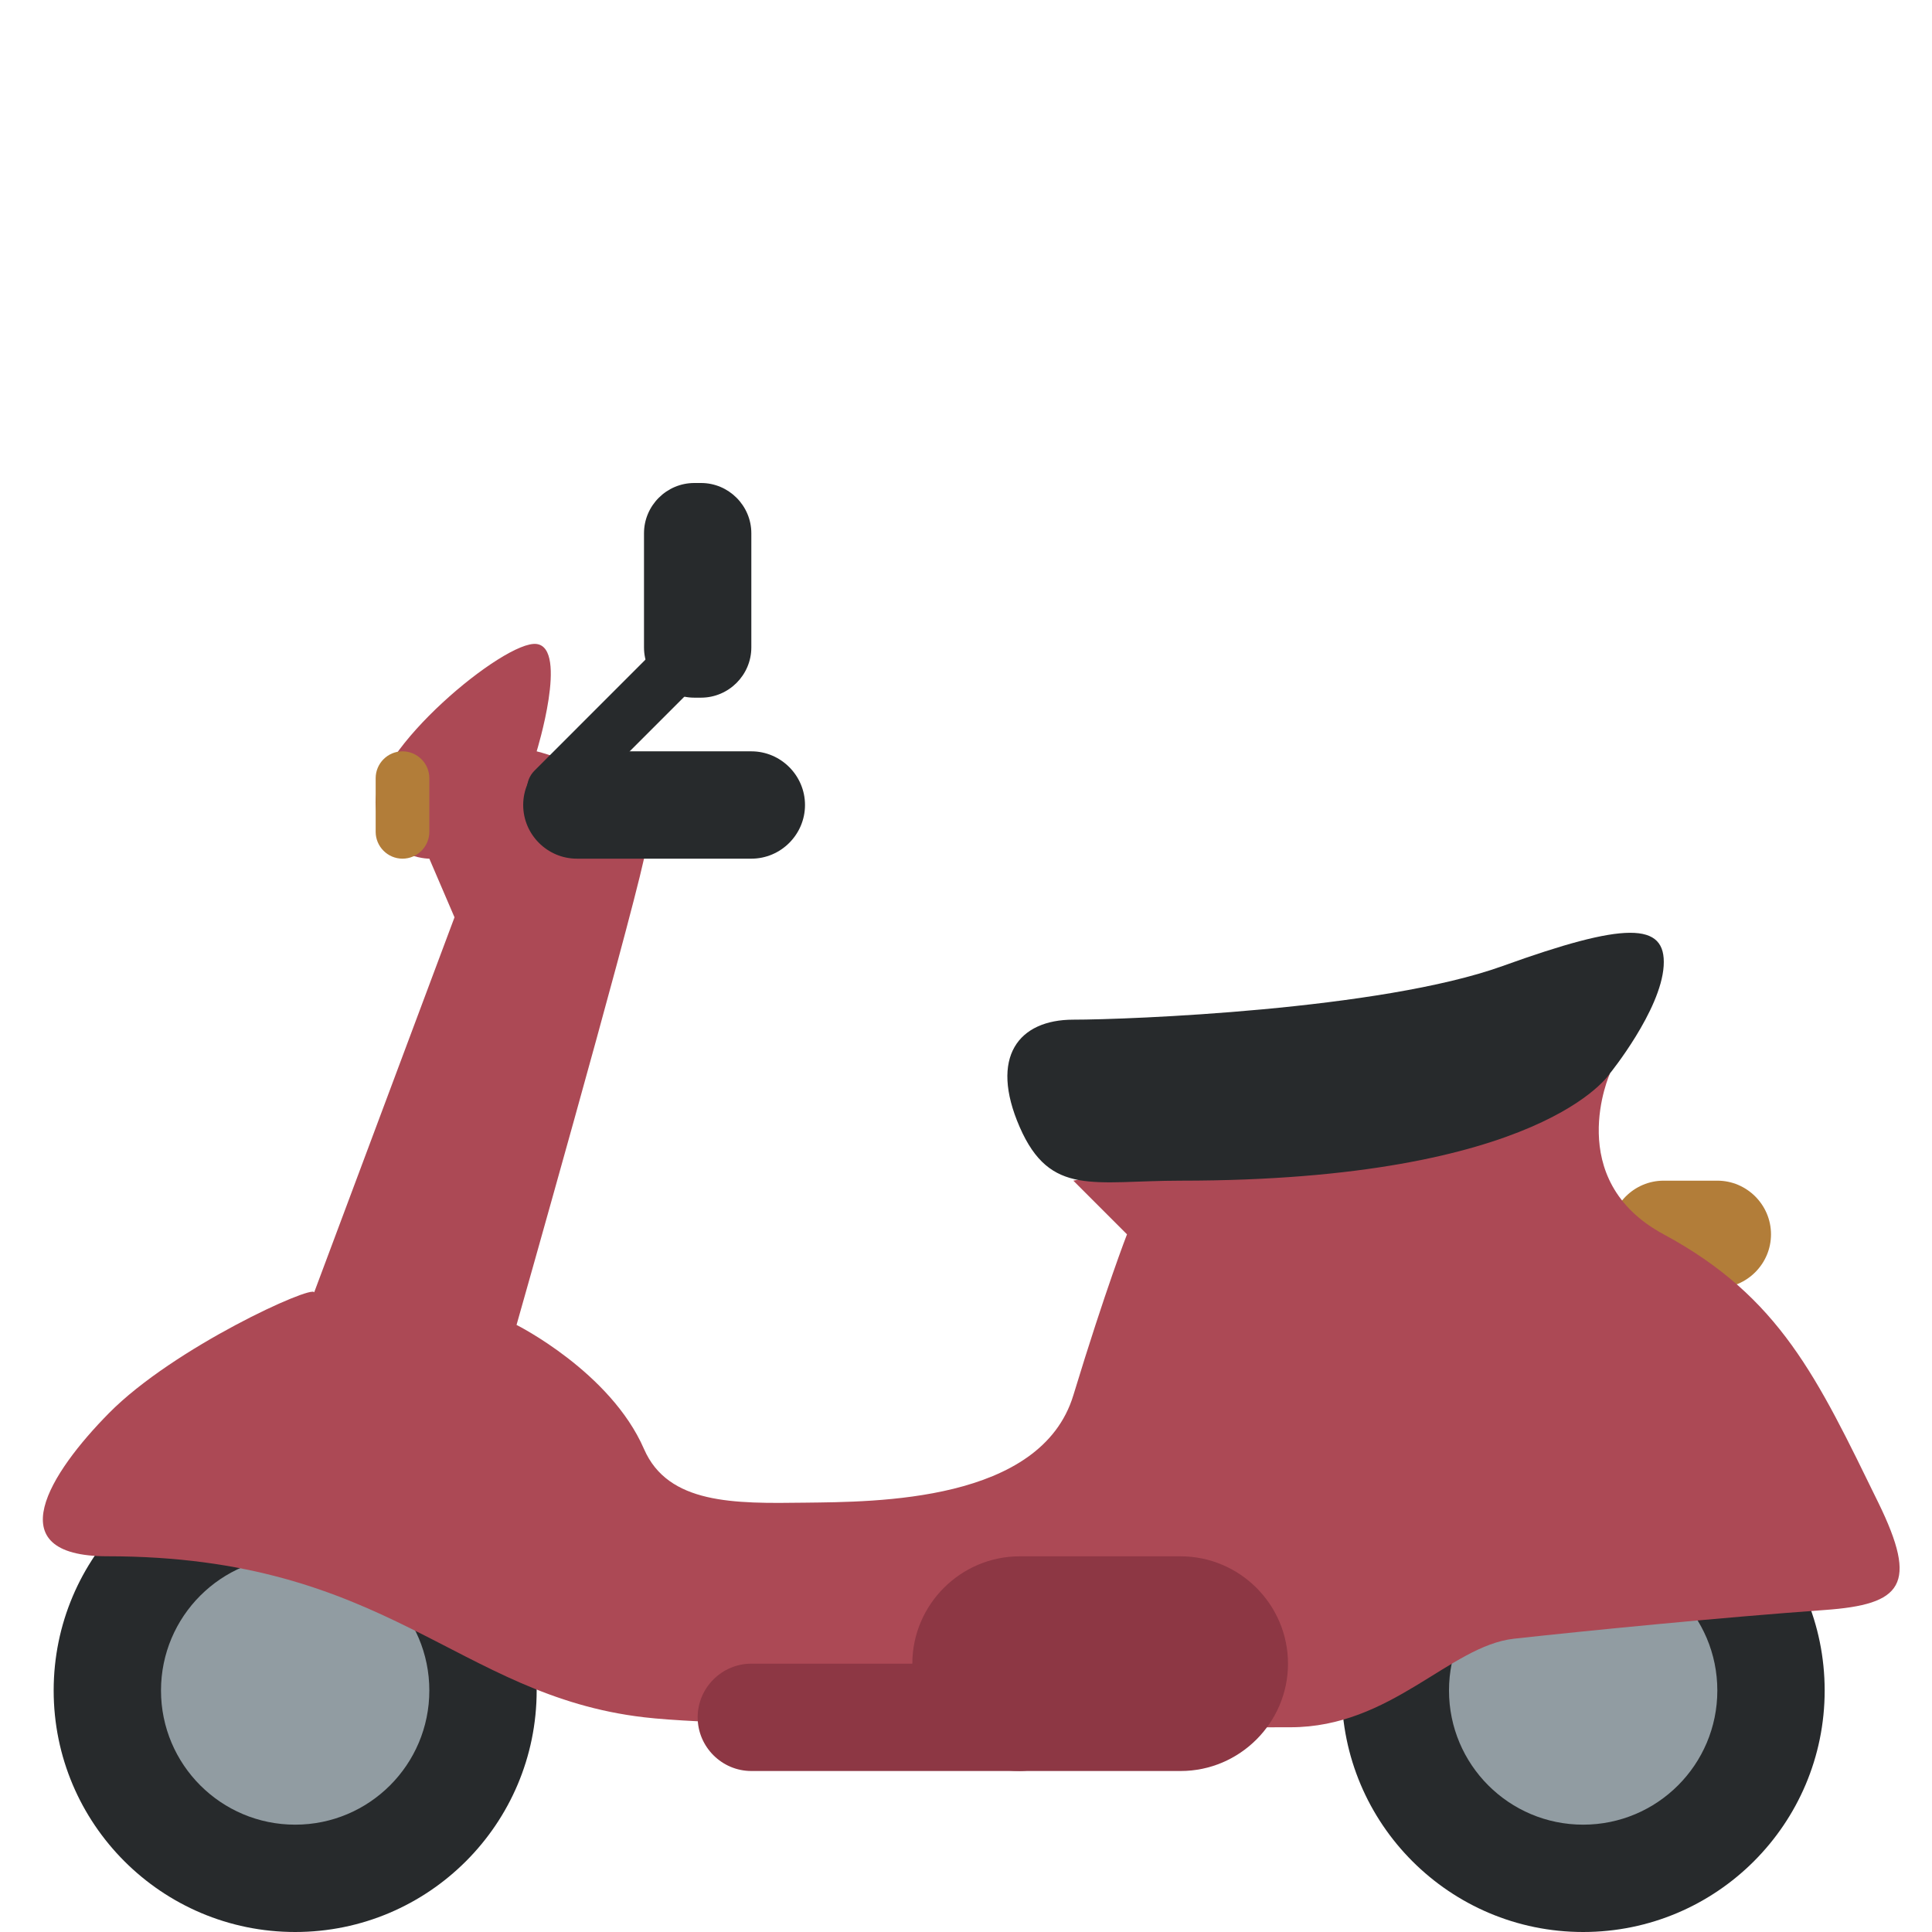 <svg viewBox="0 0 36 36" xmlns="http://www.w3.org/2000/svg"><path fill="#b27d39" d="M32 24h-1c-.55 0-1-.45-1-1s.45-1 1-1h1c.55 0 1 .45 1 1s-.45 1-1 1"/><path fill="#272a2c" d="M10 31.5c0 2.485-2.015 4.5-4.5 4.5S1 33.985 1 31.5 3.015 27 5.5 27s4.5 2.015 4.5 4.5m24 0c0 2.485-2.015 4.5-4.5 4.5S25 33.985 25 31.5s2.015-4.5 4.5-4.5 4.5 2.015 4.5 4.5"/><path fill="#919ca2" d="M8 31.5C8 32.881 6.881 34 5.5 34S3 32.881 3 31.5 4.119 29 5.5 29 8 30.119 8 31.5m24 0c0 1.381-1.119 2.5-2.5 2.5S27 32.881 27 31.5s1.119-2.5 2.5-2.5 2.5 1.119 2.5 2.5"/><path fill="#ac4955" d="M5.854 24.082l2.615-6.989L8 16s-.916.008-1-1c-.083-1.007 2.408-3.079 3-3 .593.08 0 2 0 2s2.32.557 2 2c-.319 1.444-2.375 8.688-2.375 8.688S11.375 25.563 12 27c.449 1.032 1.681 1.018 3 1 1.319-.016 4.393-.007 5-2 .606-1.991 1-3 1-3l-1-1 10-2s-.891 1.982 1 3c2.168 1.169 2.86 2.669 4 5 .749 1.534.448 1.897-1 2-1.941.14-4.44.386-5.79.535-1.197.134-2.284 1.65-4.164 1.65s-10.052.049-12.046-.186c-3.496-.409-4.758-3-10-3-2.072 0-1.06-1.563.028-2.665 1.209-1.226 3.801-2.4 3.826-2.252"/><path fill="#8d3744" d="M22 33h-3c-1.1 0-2-.9-2-2s.9-2 2-2h3c1.1 0 2 .9 2 2s-.9 2-2 2"/><path fill="#8d3744" d="M19 33h-5c-.55 0-1-.45-1-1s.45-1 1-1h5c.55 0 1 .45 1 1s-.45 1-1 1"/><path fill="#272a2c" d="M22 22c-1.618 0-2.431.306-3-1s-.02-2 1-2 5.728-.181 8-1c2.272-.819 3.053-.831 3 0s-1 2-1 2-1.254 2-8 2m-8-6h-3.251c-.55 0-1-.45-1-1s.45-1 1-1H14c.55 0 1 .45 1 1s-.45 1-1 1"/><path fill="#b27d39" d="M7.5 16c-.275 0-.5-.225-.5-.5v-1c0-.275.225-.5.5-.5s.5.225.5.5v1c0 .275-.225.5-.5.5"/><path fill="#272a2c" d="M13.062 13h-.125c-.516 0-.937-.422-.937-.937V9.937c0-.515.421-.937.938-.937h.125c.516 0 .937.422.937.937v2.126c0 .515-.421.937-.938.937"/><path fill="#272a2c" d="M9.982 15.066l-.022-.022c-.188-.188-.188-.497 0-.685l2.85-2.851c.189-.188.497-.188.685 0l.023.022c.188.189.188.497 0 .685l-2.851 2.851c-.188.188-.497.188-.685 0"/></svg>